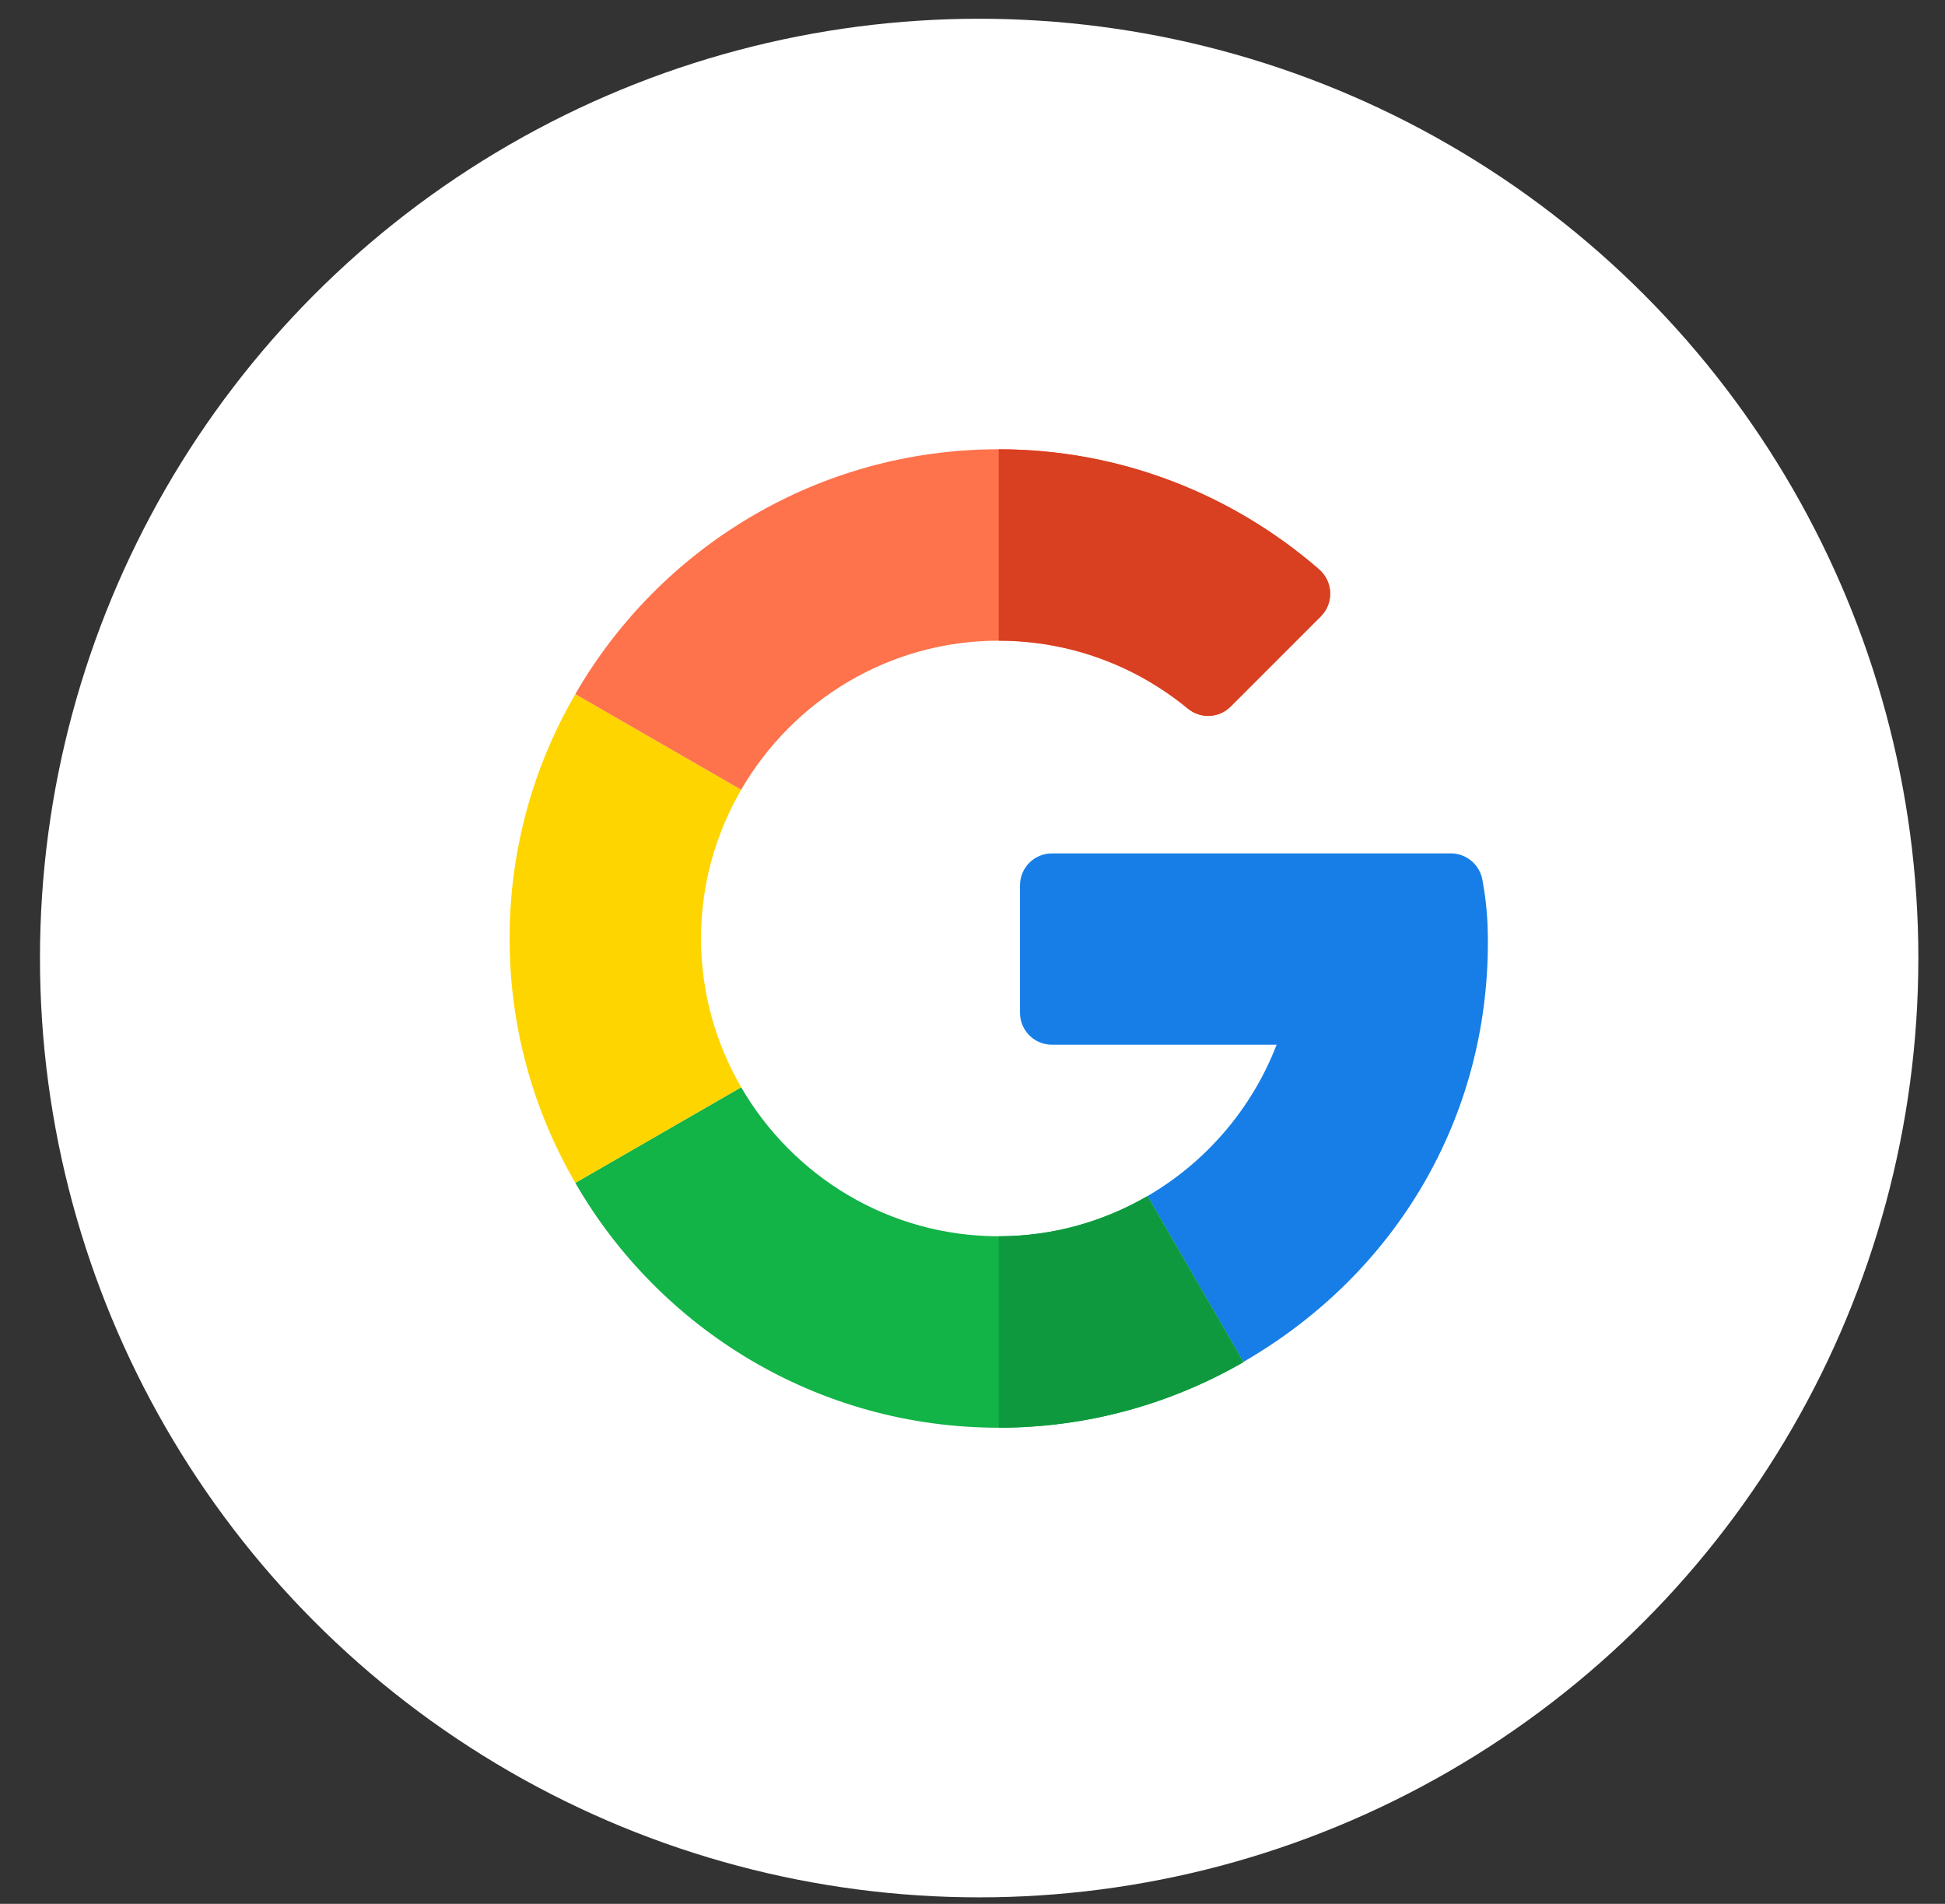 <svg width="47" height="46" viewBox="0 0 47 46" fill="none" xmlns="http://www.w3.org/2000/svg">
    <rect x="0" y="0" width="47" height="46" fill="#333333" stroke="none"/>
    <circle cx="23.661" cy="23.148" r="22.695" fill="#ffffff"/>
    <g clip-path="url(#clip0_1_1545)">
        <path d="M35.062 20.62L25.419 20.62C24.993 20.62 24.648 20.965 24.648 21.391V24.471C24.648 24.897 24.993 25.242 25.419 25.242H30.849C30.254 26.785 29.144 28.077 27.729 28.899L30.044 32.907C33.758 30.759 35.954 26.99 35.954 22.77C35.954 22.17 35.91 21.74 35.821 21.257C35.754 20.889 35.435 20.62 35.062 20.62Z" fill="#167EE6"/>
        <path d="M24.133 29.87C21.476 29.87 19.156 28.419 17.91 26.27L13.902 28.58C15.941 32.115 19.762 34.496 24.133 34.496C26.277 34.496 28.3 33.919 30.043 32.913V32.907L27.728 28.899C26.669 29.513 25.443 29.87 24.133 29.87Z" fill="#12B347"/>
        <path d="M30.045 32.912V32.907L27.729 28.899C26.67 29.513 25.445 29.87 24.134 29.87V34.496C26.279 34.496 28.302 33.918 30.045 32.912Z" fill="#0F993E"/>
        <path d="M16.94 22.675C16.94 21.366 17.297 20.14 17.911 19.081L13.903 16.771C12.892 18.508 12.314 20.526 12.314 22.675C12.314 24.825 12.892 26.843 13.903 28.58L17.911 26.27C17.297 25.211 16.94 23.985 16.94 22.675Z" fill="#FFD500"/>
        <path d="M24.133 15.48C25.866 15.48 27.458 16.096 28.701 17.12C29.008 17.373 29.454 17.355 29.735 17.074L31.917 14.891C32.236 14.572 32.213 14.051 31.873 13.755C29.79 11.948 27.079 10.855 24.133 10.855C19.762 10.855 15.941 13.236 13.902 16.771L17.91 19.081C19.156 16.932 21.476 15.48 24.133 15.48Z" fill="#FE724C"/>
        <path d="M28.703 17.12C29.009 17.373 29.455 17.355 29.736 17.074L31.919 14.891C32.237 14.572 32.215 14.051 31.874 13.755C29.791 11.948 27.081 10.855 24.134 10.855V15.48C25.867 15.48 27.459 16.096 28.703 17.12Z" fill="#D93F21"/>
    </g>
    <defs>
        <clipPath id="clip0_1_1545">
            <rect width="23.641" height="23.641" fill="white" transform="translate(12.313 10.855)"/>
        </clipPath>
    </defs>
</svg>
